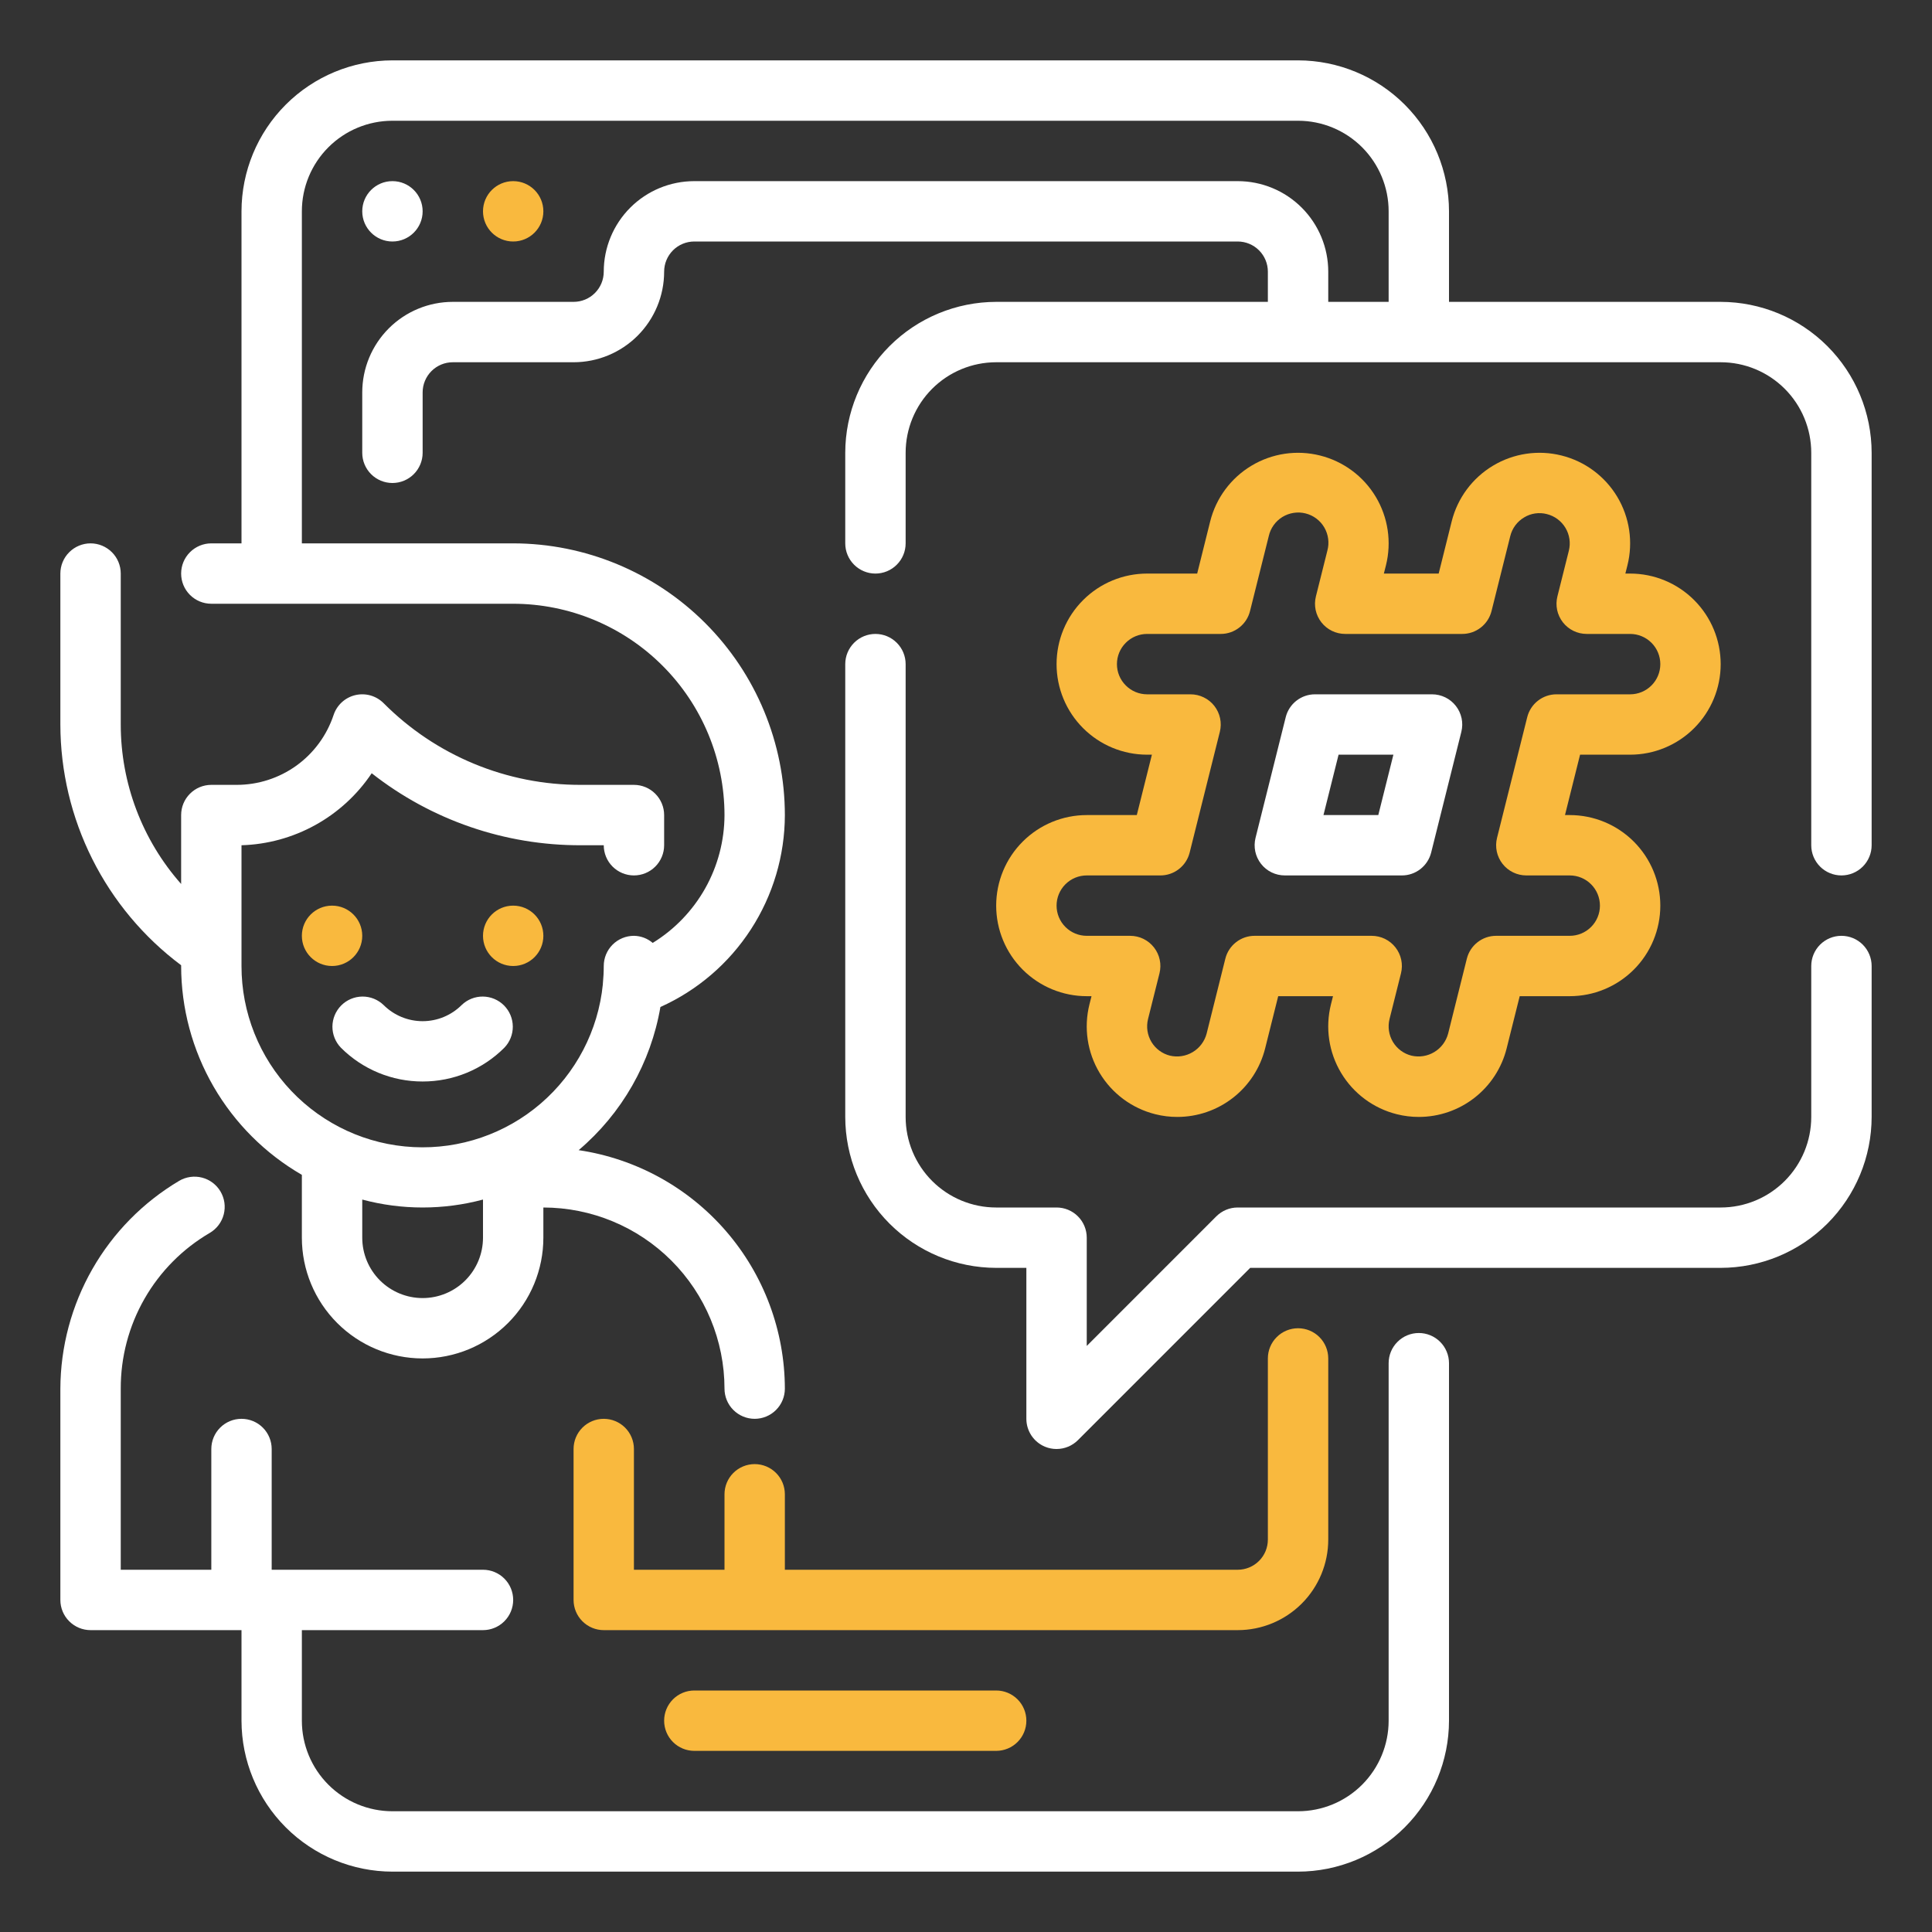 <svg width="82" height="82" viewBox="0 0 82 82" fill="none" xmlns="http://www.w3.org/2000/svg">
<rect x="0" y="0" width="82" height="82" fill="#333333" stroke="none"/>
<path d="M60.219 56.577C59.879 56.577 59.553 56.712 59.313 56.953C59.072 57.193 58.938 57.519 58.938 57.859V73.031C58.938 74.051 58.532 75.028 57.812 75.749C57.091 76.47 56.113 76.875 55.094 76.875H16.656C15.637 76.875 14.659 76.47 13.938 75.749C13.217 75.028 12.812 74.051 12.812 73.031V69.188H20.5C20.84 69.188 21.166 69.052 21.406 68.812C21.646 68.572 21.781 68.246 21.781 67.906C21.781 67.566 21.646 67.24 21.406 67C21.166 66.76 20.84 66.625 20.5 66.625H11.531V61.5C11.531 61.16 11.396 60.834 11.156 60.594C10.916 60.354 10.59 60.219 10.25 60.219C9.91 60.219 9.584 60.354 9.344 60.594C9.104 60.834 8.969 61.16 8.969 61.5V66.625H5.125V58.938C5.121 57.6 5.468 56.285 6.132 55.125C6.796 53.964 7.754 52.999 8.909 52.325C9.053 52.239 9.18 52.126 9.281 51.991C9.382 51.856 9.455 51.703 9.497 51.54C9.538 51.377 9.548 51.207 9.524 51.041C9.5 50.874 9.443 50.714 9.358 50.569C9.272 50.424 9.158 50.298 9.024 50.197C8.889 50.096 8.736 50.023 8.573 49.981C8.41 49.939 8.24 49.93 8.073 49.954C7.907 49.978 7.746 50.034 7.602 50.12C6.072 51.029 4.803 52.319 3.92 53.864C3.037 55.41 2.569 57.158 2.562 58.938V67.906C2.562 68.246 2.697 68.572 2.938 68.812C3.178 69.052 3.504 69.188 3.844 69.188H10.25V73.031C10.252 74.73 10.928 76.358 12.129 77.559C13.33 78.76 14.958 79.435 16.656 79.438H55.094C56.792 79.435 58.42 78.76 59.621 77.559C60.822 76.358 61.498 74.73 61.5 73.031V57.859C61.5 57.519 61.365 57.193 61.125 56.953C60.884 56.712 60.559 56.577 60.219 56.577Z" fill="white"/>
<path d="M16.656 10.25C17.364 10.25 17.938 9.676 17.938 8.969C17.938 8.261 17.364 7.688 16.656 7.688C15.949 7.688 15.375 8.261 15.375 8.969C15.375 9.676 15.949 10.25 16.656 10.25Z" fill="white"/>
<path d="M21.781 10.25C22.489 10.25 23.062 9.676 23.062 8.969C23.062 8.261 22.489 7.688 21.781 7.688C21.074 7.688 20.5 8.261 20.5 8.969C20.5 9.676 21.074 10.25 21.781 10.25Z" fill="#F9B93E"/>
<path d="M29.469 71.75C29.129 71.75 28.803 71.885 28.563 72.125C28.323 72.365 28.188 72.691 28.188 73.031C28.188 73.371 28.323 73.697 28.563 73.937C28.803 74.177 29.129 74.312 29.469 74.312H42.281C42.621 74.312 42.947 74.177 43.187 73.937C43.428 73.697 43.562 73.371 43.562 73.031C43.562 72.691 43.428 72.365 43.187 72.125C42.947 71.885 42.621 71.75 42.281 71.75H29.469Z" fill="#F9B93E"/>
<path d="M78.156 39.719C77.816 39.719 77.491 39.854 77.25 40.094C77.01 40.334 76.875 40.66 76.875 41V47.406C76.875 48.426 76.47 49.403 75.749 50.124C75.028 50.845 74.051 51.25 73.031 51.25H52.531C52.191 51.25 51.866 51.385 51.625 51.625L46.125 57.126V52.531C46.125 52.191 45.99 51.865 45.75 51.625C45.51 51.385 45.184 51.25 44.844 51.25H42.281C41.262 51.25 40.284 50.845 39.563 50.124C38.843 49.403 38.438 48.426 38.438 47.406V28.188C38.438 27.848 38.303 27.522 38.062 27.282C37.822 27.041 37.496 26.906 37.156 26.906C36.816 26.906 36.49 27.041 36.25 27.282C36.01 27.522 35.875 27.848 35.875 28.188V47.406C35.877 49.105 36.553 50.733 37.754 51.934C38.955 53.135 40.583 53.81 42.281 53.812H43.562V60.219C43.562 60.472 43.638 60.72 43.778 60.931C43.919 61.141 44.119 61.306 44.353 61.403C44.508 61.467 44.675 61.501 44.844 61.5C45.184 61.5 45.509 61.365 45.75 61.125L53.062 53.812H73.031C74.73 53.81 76.358 53.135 77.559 51.934C78.76 50.733 79.436 49.105 79.438 47.406V41C79.438 40.66 79.302 40.334 79.062 40.094C78.822 39.854 78.496 39.719 78.156 39.719Z" fill="white"/>
<path d="M73.031 12.812H61.5V8.969C61.498 7.27 60.822 5.642 59.621 4.441C58.42 3.24 56.792 2.565 55.094 2.562H16.656C14.958 2.565 13.33 3.24 12.129 4.441C10.928 5.642 10.252 7.27 10.25 8.969V23.062H8.969C8.629 23.062 8.303 23.198 8.063 23.438C7.822 23.678 7.688 24.004 7.688 24.344C7.688 24.684 7.822 25.009 8.063 25.25C8.303 25.49 8.629 25.625 8.969 25.625H21.781C24.159 25.628 26.439 26.573 28.12 28.255C29.802 29.936 30.747 32.216 30.75 34.594C30.747 35.683 30.465 36.753 29.932 37.703C29.398 38.652 28.631 39.45 27.703 40.02C27.481 39.83 27.199 39.723 26.906 39.719C26.566 39.719 26.241 39.854 26 40.094C25.76 40.334 25.625 40.66 25.625 41C25.625 41.256 25.611 41.513 25.587 41.755V41.776C25.39 43.74 24.445 45.552 22.949 46.838C21.453 48.124 19.519 48.786 17.549 48.686C15.578 48.587 13.722 47.733 12.363 46.302C11.004 44.871 10.248 42.973 10.25 41V35.875C11.348 35.843 12.422 35.548 13.383 35.017C14.345 34.485 15.165 33.732 15.776 32.819C18.307 34.808 21.436 35.885 24.655 35.875H25.625C25.625 36.215 25.76 36.541 26 36.781C26.241 37.021 26.566 37.156 26.906 37.156C27.246 37.156 27.572 37.021 27.812 36.781C28.052 36.541 28.188 36.215 28.188 35.875V34.594C28.188 34.254 28.052 33.928 27.812 33.688C27.572 33.447 27.246 33.312 26.906 33.312H24.655C23.099 33.317 21.558 33.013 20.12 32.417C18.683 31.822 17.378 30.947 16.281 29.844C16.126 29.69 15.935 29.577 15.725 29.517C15.515 29.458 15.293 29.453 15.08 29.503C14.868 29.553 14.671 29.657 14.51 29.804C14.349 29.952 14.228 30.138 14.159 30.345C13.872 31.21 13.32 31.962 12.581 32.495C11.842 33.027 10.953 33.313 10.042 33.312H8.969C8.629 33.312 8.303 33.447 8.063 33.688C7.822 33.928 7.688 34.254 7.688 34.594V37.519C6.036 35.651 5.125 33.243 5.125 30.75V24.344C5.125 24.004 4.99 23.678 4.75 23.438C4.509 23.198 4.184 23.062 3.844 23.062C3.504 23.062 3.178 23.198 2.938 23.438C2.697 23.678 2.562 24.004 2.562 24.344V30.75C2.565 32.734 3.029 34.69 3.919 36.464C4.808 38.237 6.099 39.78 7.688 40.968V41C7.69 42.797 8.164 44.562 9.064 46.118C9.964 47.673 11.256 48.965 12.812 49.864V52.531C12.812 53.891 13.352 55.194 14.314 56.155C15.275 57.116 16.578 57.656 17.938 57.656C19.297 57.656 20.6 57.116 21.561 56.155C22.523 55.194 23.062 53.891 23.062 52.531V51.25C25.101 51.252 27.055 52.063 28.496 53.504C29.937 54.945 30.748 56.899 30.75 58.938C30.75 59.277 30.885 59.603 31.125 59.843C31.366 60.084 31.691 60.219 32.031 60.219C32.371 60.219 32.697 60.084 32.937 59.843C33.178 59.603 33.312 59.277 33.312 58.938C33.307 56.482 32.42 54.11 30.814 52.253C29.208 50.396 26.989 49.176 24.56 48.816C26.394 47.261 27.623 45.11 28.03 42.74C29.601 42.034 30.934 40.89 31.871 39.445C32.808 38 33.309 36.316 33.312 34.594C33.309 31.537 32.093 28.605 29.931 26.444C27.77 24.282 24.838 23.066 21.781 23.062H12.812V8.969C12.812 7.949 13.217 6.972 13.938 6.251C14.659 5.53 15.637 5.125 16.656 5.125H55.094C56.113 5.125 57.091 5.53 57.812 6.251C58.532 6.972 58.938 7.949 58.938 8.969V12.812H56.375V11.531C56.375 10.512 55.97 9.534 55.249 8.813C54.528 8.092 53.551 7.688 52.531 7.688H29.469C28.449 7.688 27.472 8.092 26.751 8.813C26.03 9.534 25.625 10.512 25.625 11.531C25.625 11.871 25.49 12.197 25.25 12.437C25.009 12.678 24.684 12.812 24.344 12.812H19.219C18.199 12.812 17.222 13.217 16.501 13.938C15.78 14.659 15.375 15.637 15.375 16.656V19.219C15.375 19.559 15.51 19.884 15.75 20.125C15.991 20.365 16.316 20.5 16.656 20.5C16.996 20.5 17.322 20.365 17.562 20.125C17.802 19.884 17.938 19.559 17.938 19.219V16.656C17.938 16.316 18.073 15.991 18.313 15.75C18.553 15.51 18.879 15.375 19.219 15.375H24.344C25.363 15.375 26.341 14.97 27.062 14.249C27.782 13.528 28.188 12.551 28.188 11.531C28.188 11.191 28.323 10.866 28.563 10.625C28.803 10.385 29.129 10.25 29.469 10.25H52.531C52.871 10.25 53.197 10.385 53.437 10.625C53.678 10.866 53.812 11.191 53.812 11.531V12.812H42.281C40.583 12.815 38.955 13.49 37.754 14.691C36.553 15.892 35.877 17.52 35.875 19.219V23.062C35.875 23.402 36.01 23.728 36.25 23.968C36.491 24.209 36.816 24.344 37.156 24.344C37.496 24.344 37.822 24.209 38.062 23.968C38.303 23.728 38.438 23.402 38.438 23.062V19.219C38.438 18.199 38.843 17.222 39.563 16.501C40.284 15.78 41.262 15.375 42.281 15.375H73.031C74.051 15.375 75.028 15.78 75.749 16.501C76.47 17.222 76.875 18.199 76.875 19.219V35.875C76.875 36.215 77.01 36.541 77.25 36.781C77.49 37.021 77.816 37.156 78.156 37.156C78.496 37.156 78.822 37.021 79.062 36.781C79.302 36.541 79.438 36.215 79.438 35.875V19.219C79.436 17.52 78.76 15.892 77.559 14.691C76.358 13.49 74.73 12.815 73.031 12.812ZM17.938 55.094C17.258 55.094 16.606 54.824 16.125 54.343C15.645 53.863 15.375 53.211 15.375 52.531V50.913C17.054 51.362 18.821 51.362 20.5 50.913V52.531C20.5 53.211 20.23 53.863 19.75 54.343C19.269 54.824 18.617 55.094 17.938 55.094Z" fill="white"/>
<path d="M46.125 34.594C45.106 34.594 44.128 34.999 43.407 35.72C42.686 36.44 42.281 37.418 42.281 38.438C42.281 39.457 42.686 40.435 43.407 41.155C44.128 41.876 45.106 42.281 46.125 42.281H46.327L46.239 42.63C45.992 43.619 46.147 44.665 46.672 45.539C47.196 46.413 48.046 47.044 49.035 47.291C49.34 47.368 49.654 47.407 49.969 47.406C50.826 47.406 51.658 47.12 52.334 46.592C53.009 46.065 53.489 45.327 53.697 44.495L54.251 42.281H56.577L56.489 42.63C56.242 43.619 56.397 44.665 56.922 45.539C57.446 46.413 58.296 47.044 59.285 47.291C59.59 47.368 59.904 47.407 60.219 47.406C61.076 47.406 61.908 47.12 62.584 46.592C63.259 46.065 63.739 45.327 63.947 44.495L64.501 42.281H66.625C67.644 42.281 68.622 41.876 69.343 41.155C70.064 40.435 70.469 39.457 70.469 38.438C70.469 37.418 70.064 36.44 69.343 35.72C68.622 34.999 67.644 34.594 66.625 34.594H66.423L67.063 32.031H69.188C70.207 32.031 71.185 31.626 71.905 30.905C72.626 30.185 73.031 29.207 73.031 28.188C73.031 27.168 72.626 26.19 71.905 25.47C71.185 24.749 70.207 24.344 69.188 24.344H68.985L69.073 23.995C69.321 23.006 69.165 21.959 68.641 21.085C68.116 20.21 67.266 19.58 66.276 19.333C65.287 19.085 64.24 19.241 63.366 19.766C62.492 20.29 61.861 21.141 61.614 22.13L61.062 24.344H58.735L58.824 23.995C59.071 23.006 58.915 21.959 58.391 21.085C57.866 20.21 57.016 19.58 56.026 19.333C55.037 19.085 53.99 19.241 53.116 19.766C52.242 20.29 51.611 21.141 51.364 22.13L50.812 24.344H48.688C47.668 24.344 46.69 24.749 45.97 25.47C45.249 26.19 44.844 27.168 44.844 28.188C44.844 29.207 45.249 30.185 45.97 30.905C46.69 31.626 47.668 32.031 48.688 32.031H48.89L48.249 34.594H46.125ZM51.541 29.962C51.421 29.808 51.268 29.684 51.092 29.599C50.917 29.513 50.725 29.469 50.53 29.469H48.688C48.348 29.469 48.022 29.334 47.782 29.093C47.541 28.853 47.406 28.527 47.406 28.188C47.406 27.848 47.541 27.522 47.782 27.282C48.022 27.041 48.348 26.906 48.688 26.906H51.811C52.097 26.907 52.375 26.811 52.6 26.635C52.826 26.459 52.986 26.213 53.055 25.935L53.851 22.752C53.888 22.586 53.959 22.428 54.058 22.289C54.157 22.151 54.283 22.033 54.428 21.943C54.574 21.854 54.736 21.794 54.904 21.768C55.073 21.741 55.245 21.749 55.411 21.791C55.577 21.832 55.733 21.906 55.869 22.008C56.006 22.111 56.121 22.239 56.207 22.387C56.293 22.534 56.349 22.697 56.371 22.867C56.394 23.036 56.382 23.208 56.337 23.373L55.851 25.314C55.804 25.503 55.8 25.7 55.84 25.891C55.881 26.081 55.964 26.26 56.084 26.414C56.204 26.567 56.358 26.692 56.533 26.777C56.708 26.862 56.9 26.906 57.095 26.906H62.061C62.347 26.907 62.625 26.811 62.85 26.635C63.076 26.459 63.236 26.213 63.305 25.935L64.101 22.752C64.141 22.588 64.214 22.433 64.315 22.297C64.416 22.161 64.543 22.047 64.689 21.961C64.832 21.873 64.992 21.816 65.158 21.792C65.324 21.768 65.493 21.777 65.655 21.82C65.984 21.902 66.267 22.112 66.442 22.403C66.617 22.695 66.669 23.043 66.587 23.373L66.101 25.314C66.054 25.503 66.05 25.7 66.09 25.891C66.131 26.081 66.214 26.26 66.334 26.414C66.454 26.567 66.608 26.692 66.783 26.777C66.958 26.862 67.15 26.906 67.345 26.906H69.188C69.527 26.906 69.853 27.041 70.094 27.282C70.334 27.522 70.469 27.848 70.469 28.188C70.469 28.527 70.334 28.853 70.094 29.093C69.853 29.334 69.527 29.469 69.188 29.469H66.064C65.778 29.468 65.5 29.564 65.275 29.74C65.049 29.916 64.889 30.162 64.82 30.44L63.538 35.565C63.491 35.754 63.488 35.951 63.528 36.142C63.569 36.332 63.652 36.511 63.772 36.664C63.892 36.818 64.046 36.942 64.221 37.027C64.396 37.112 64.588 37.156 64.783 37.156H66.625C66.965 37.156 67.291 37.291 67.531 37.532C67.771 37.772 67.906 38.098 67.906 38.438C67.906 38.777 67.771 39.103 67.531 39.343C67.291 39.584 66.965 39.719 66.625 39.719H63.501C63.215 39.718 62.937 39.814 62.712 39.99C62.486 40.166 62.326 40.412 62.257 40.69L61.462 43.873C61.374 44.2 61.164 44.48 60.873 44.654C60.583 44.828 60.237 44.882 59.907 44.805C59.578 44.723 59.295 44.513 59.12 44.222C58.946 43.931 58.894 43.582 58.976 43.252L59.462 41.311C59.509 41.122 59.513 40.925 59.472 40.734C59.432 40.544 59.348 40.365 59.228 40.211C59.108 40.058 58.955 39.934 58.78 39.848C58.605 39.763 58.412 39.719 58.217 39.719H53.251C52.965 39.718 52.687 39.814 52.462 39.99C52.236 40.166 52.076 40.412 52.007 40.69L51.212 43.873C51.124 44.2 50.914 44.48 50.623 44.654C50.333 44.828 49.987 44.882 49.657 44.805C49.328 44.723 49.045 44.513 48.87 44.222C48.696 43.931 48.644 43.582 48.726 43.252L49.212 41.311C49.259 41.122 49.263 40.925 49.222 40.734C49.182 40.544 49.098 40.365 48.978 40.211C48.858 40.058 48.705 39.934 48.53 39.848C48.355 39.763 48.162 39.719 47.967 39.719H46.125C45.785 39.719 45.459 39.584 45.219 39.343C44.979 39.103 44.844 38.777 44.844 38.438C44.844 38.098 44.979 37.772 45.219 37.532C45.459 37.291 45.785 37.156 46.125 37.156H49.249C49.535 37.157 49.813 37.061 50.038 36.885C50.264 36.709 50.424 36.463 50.493 36.185L51.774 31.06C51.821 30.871 51.825 30.674 51.784 30.484C51.744 30.294 51.66 30.115 51.541 29.962Z" fill="#F9B93E"/>
<path d="M54.532 37.156H59.499C59.785 37.157 60.062 37.061 60.288 36.885C60.513 36.709 60.673 36.463 60.743 36.185L62.024 31.06C62.071 30.871 62.075 30.674 62.034 30.483C61.993 30.293 61.91 30.114 61.79 29.961C61.67 29.808 61.517 29.683 61.342 29.598C61.167 29.513 60.974 29.469 60.78 29.469H55.814C55.528 29.468 55.25 29.564 55.024 29.74C54.799 29.916 54.639 30.162 54.57 30.44L53.288 35.565C53.241 35.754 53.238 35.951 53.278 36.142C53.319 36.332 53.402 36.511 53.522 36.664C53.642 36.818 53.795 36.942 53.97 37.027C54.145 37.112 54.338 37.156 54.532 37.156ZM56.813 32.031H59.14L58.499 34.594H56.172L56.813 32.031Z" fill="white"/>
<path d="M21.781 41C22.489 41 23.062 40.426 23.062 39.719C23.062 39.011 22.489 38.438 21.781 38.438C21.074 38.438 20.5 39.011 20.5 39.719C20.5 40.426 21.074 41 21.781 41Z" fill="#F9B93E"/>
<path d="M14.094 41C14.801 41 15.375 40.426 15.375 39.719C15.375 39.011 14.801 38.438 14.094 38.438C13.386 38.438 12.812 39.011 12.812 39.719C12.812 40.426 13.386 41 14.094 41Z" fill="#F9B93E"/>
<path d="M17.937 45.902C18.581 45.903 19.219 45.777 19.815 45.531C20.41 45.285 20.951 44.924 21.406 44.468C21.639 44.227 21.768 43.903 21.765 43.567C21.762 43.231 21.628 42.91 21.39 42.672C21.153 42.435 20.831 42.3 20.495 42.297C20.159 42.294 19.836 42.423 19.594 42.657C19.154 43.095 18.558 43.342 17.937 43.342C17.316 43.342 16.721 43.095 16.281 42.657C16.039 42.423 15.715 42.294 15.38 42.297C15.044 42.3 14.722 42.435 14.485 42.672C14.247 42.91 14.112 43.231 14.109 43.567C14.107 43.903 14.236 44.227 14.469 44.468C14.924 44.924 15.465 45.285 16.06 45.531C16.655 45.777 17.293 45.903 17.937 45.902Z" fill="white"/>
<path d="M25.625 60.219C25.285 60.219 24.959 60.354 24.719 60.594C24.479 60.834 24.344 61.16 24.344 61.5V67.906C24.344 68.246 24.479 68.572 24.719 68.812C24.959 69.052 25.285 69.188 25.625 69.188H52.531C53.551 69.188 54.528 68.782 55.249 68.062C55.97 67.341 56.375 66.363 56.375 65.344V57.656C56.375 57.316 56.24 56.99 56 56.75C55.76 56.51 55.434 56.375 55.094 56.375C54.754 56.375 54.428 56.51 54.188 56.75C53.947 56.99 53.812 57.316 53.812 57.656V65.344C53.812 65.684 53.678 66.01 53.437 66.25C53.197 66.49 52.871 66.625 52.531 66.625H33.312V63.422C33.312 63.082 33.178 62.756 32.937 62.516C32.697 62.276 32.371 62.141 32.031 62.141C31.691 62.141 31.366 62.276 31.125 62.516C30.885 62.756 30.75 63.082 30.75 63.422V66.625H26.906V61.5C26.906 61.16 26.771 60.834 26.531 60.594C26.291 60.354 25.965 60.219 25.625 60.219Z" fill="#F9B93E"/>
</svg>

